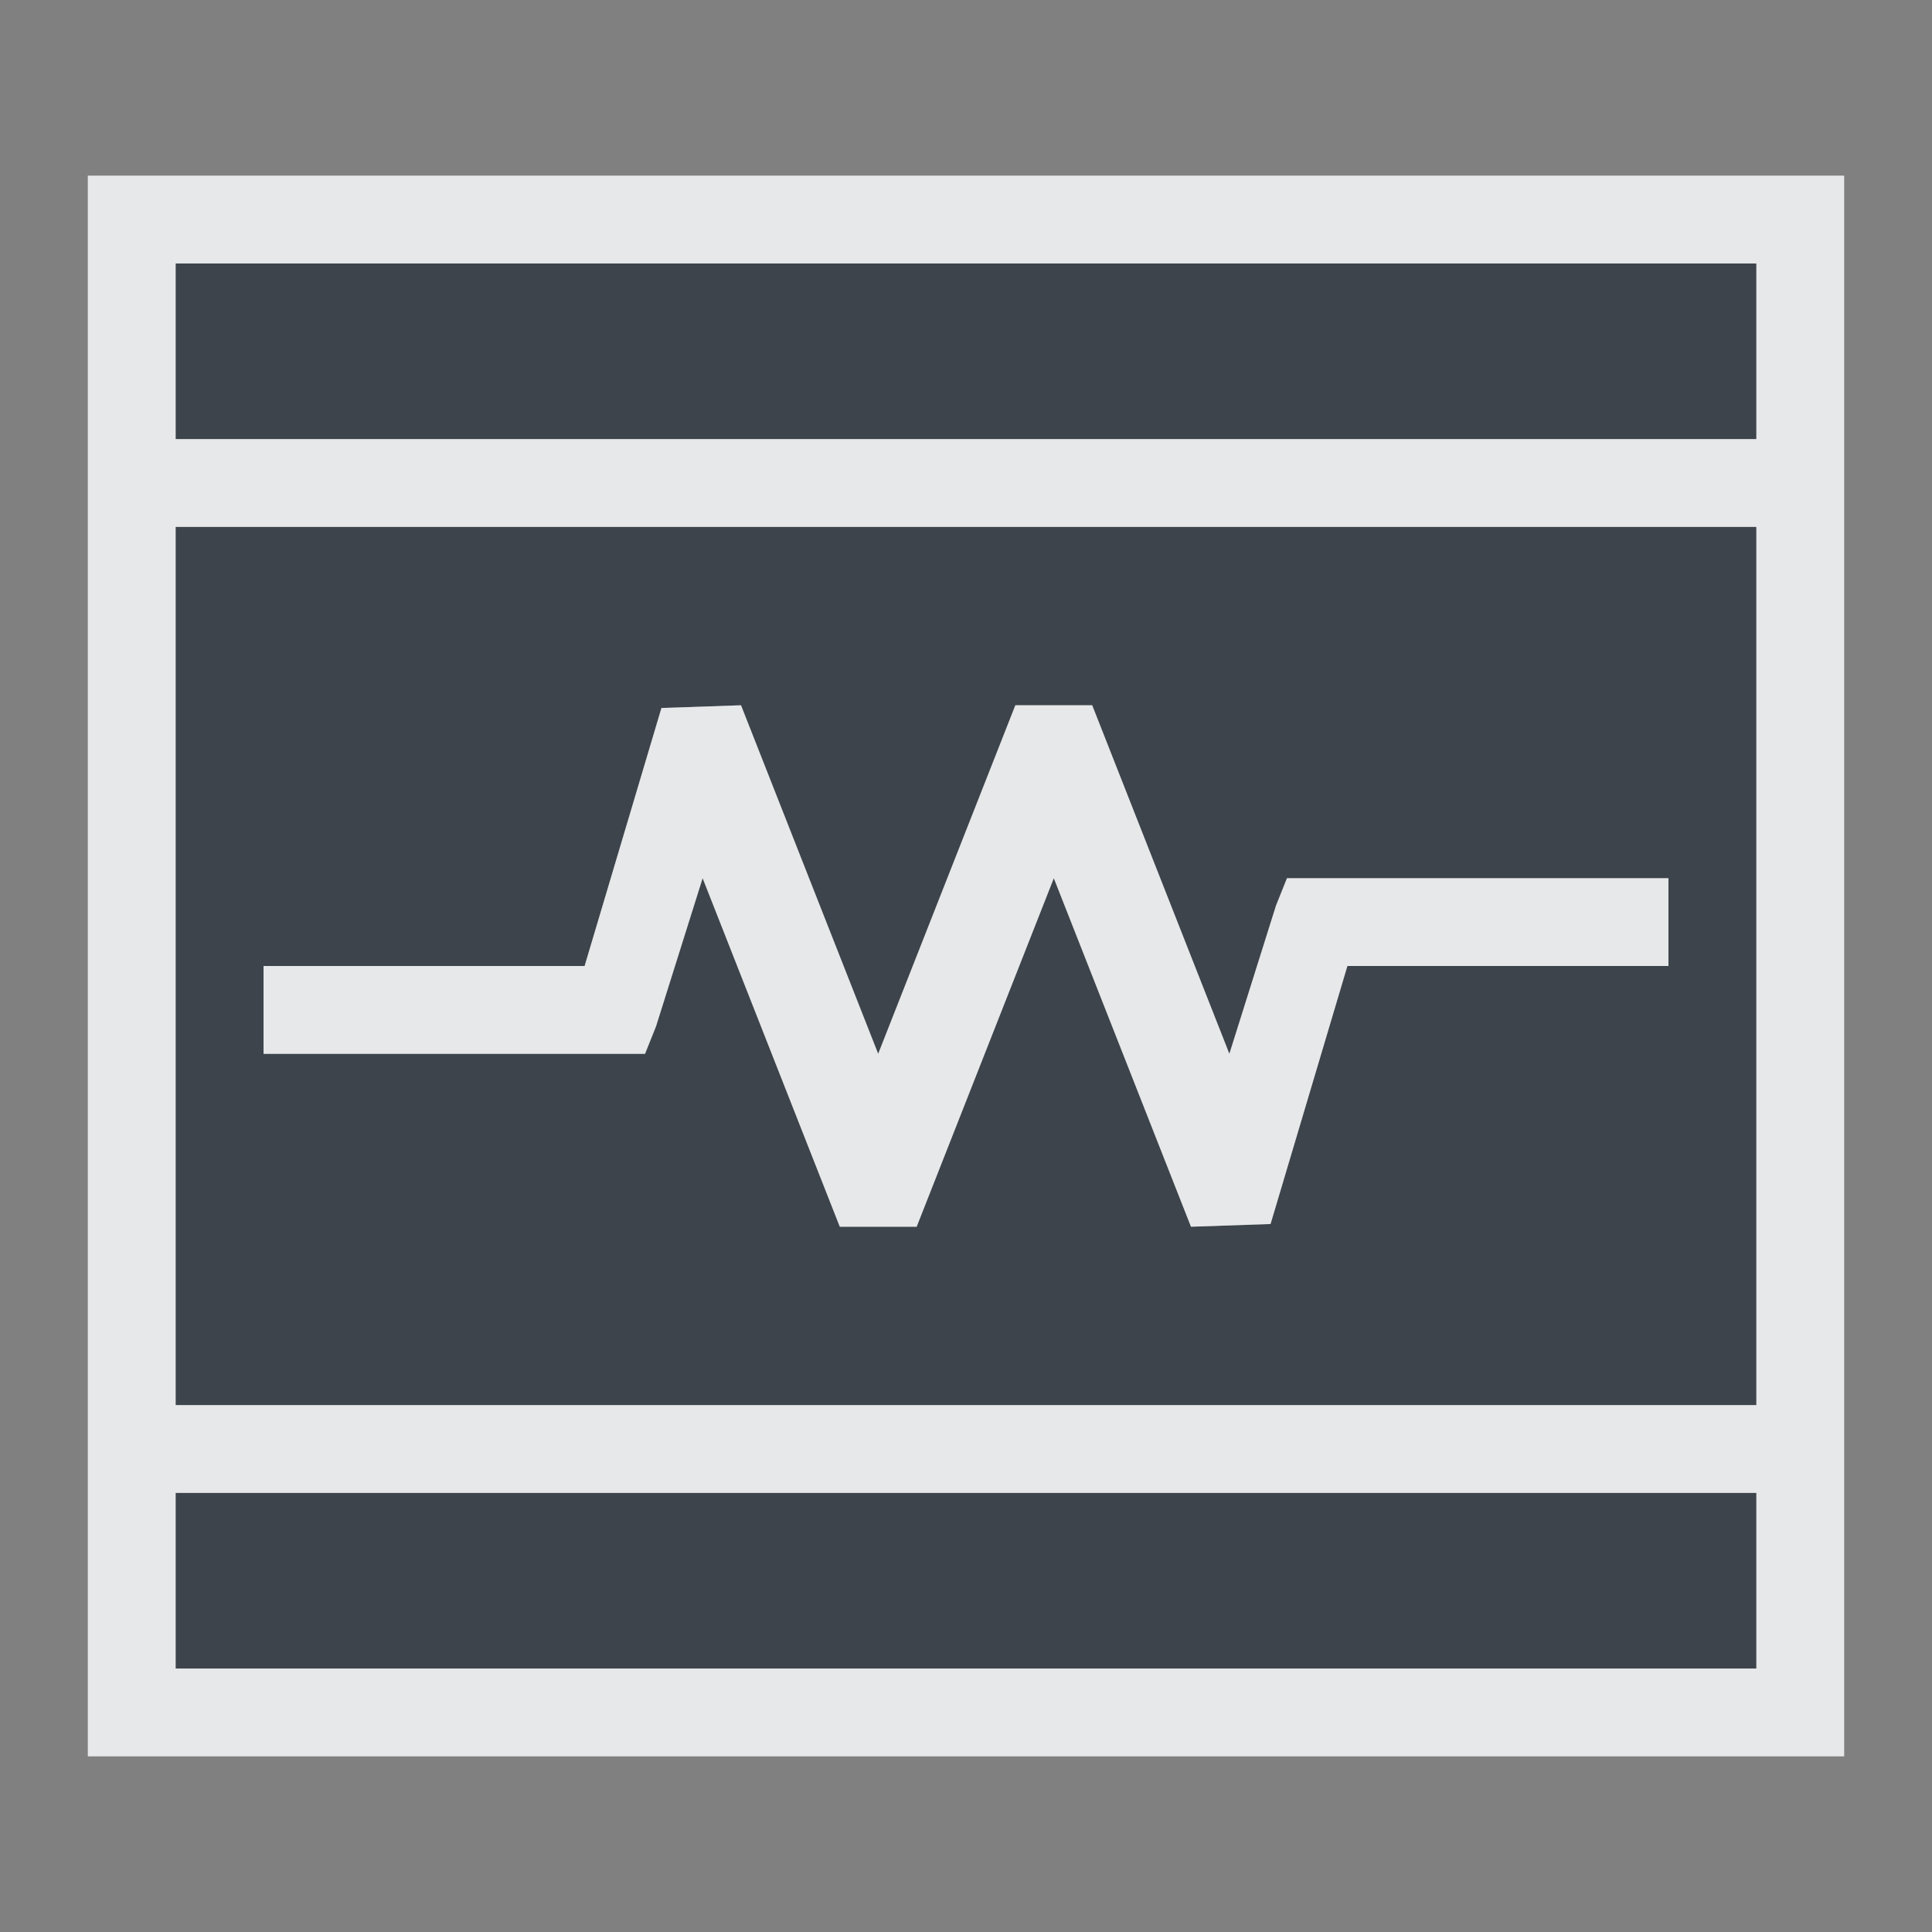<?xml version="1.0" encoding="UTF-8" standalone="no"?>
<!-- Created with Inkscape (http://www.inkscape.org/) -->

<svg
   xmlns:dc="http://purl.org/dc/elements/1.1/"
   xmlns:cc="http://creativecommons.org/ns#"
   xmlns:rdf="http://www.w3.org/1999/02/22-rdf-syntax-ns#"
   xmlns:svg="http://www.w3.org/2000/svg"
   xmlns="http://www.w3.org/2000/svg"
   xmlns:sodipodi="http://sodipodi.sourceforge.net/DTD/sodipodi-0.dtd"
   xmlns:inkscape="http://www.inkscape.org/namespaces/inkscape"
   width="22"
   height="22"
   id="svg13094"
   version="1.1"
   inkscape:version="0.48.3.1 r9886"
   sodipodi:docname="utilities-system-monitor.svg">
  <rect width="100%" height="100%" fill="#808080" stroke="none"/>
  <sodipodi:namedview
     id="base"
     pagecolor="#ffffff"
     bordercolor="#666666"
     borderopacity="1.0"
     inkscape:pageopacity="0.0"
     inkscape:pageshadow="2"
     inkscape:zoom="28.963094"
     inkscape:cx="16.005928"
     inkscape:cy="11.421712"
     inkscape:document-units="px"
     inkscape:current-layer="layer1"
     showgrid="true"
     inkscape:snap-bbox="true"
     inkscape:bbox-paths="true"
     inkscape:bbox-nodes="true"
     inkscape:snap-bbox-edge-midpoints="true"
     inkscape:snap-bbox-midpoints="true"
     inkscape:object-paths="true"
     inkscape:snap-intersection-paths="true"
     inkscape:object-nodes="true"
     inkscape:snap-smooth-nodes="true"
     inkscape:snap-midpoints="true"
     inkscape:snap-object-midpoints="true"
     inkscape:snap-center="true"
     showguides="true"
     inkscape:guide-bbox="true"
     inkscape:window-width="1920"
     inkscape:window-height="1027"
     inkscape:window-x="-10"
     inkscape:window-y="31"
     inkscape:window-maximized="1"
     inkscape:snap-global="true"
     fit-margin-top="0"
     fit-margin-left="0"
     fit-margin-right="0"
     fit-margin-bottom="0"
     showborder="true"
     inkscape:showpageshadow="false">
    <sodipodi:guide
       orientation="1,0"
       position="521.72,537.113"
       id="guide7209" />
    <sodipodi:guide
       orientation="0,1"
       position="601.72,617.113"
       id="guide7211" />
    <sodipodi:guide
       orientation="0,1"
       position="80,1058.833"
       id="guide7213" />
    <sodipodi:guide
       orientation="1,0"
       position="80,1058.832"
       id="guide7215" />
    <inkscape:grid
       type="xygrid"
       id="grid3131"
       empspacing="5"
       visible="true"
       enabled="true"
       snapvisiblegridlinesonly="true"
       originx="0px"
       originy="11px" />
  </sodipodi:namedview>
  <defs
     id="defs13096" />
  <g
     transform="translate(9398.616,-5029.992)"
     id="layer1"
     inkscape:groupmode="layer"
     inkscape:label="Camada 1">
    <path
       style="fill:#27303a;fill-opacity:0.753;fill-rule:nonzero;stroke:none"
       d="m -9396.616,5032.992 0,2 18,0 0,-2 -18,0 z m 0,3 0,10 18,0 0,-10 -18,0 z m 6.438,2.031 1.562,3.969 1.562,-3.969 0.875,0 1.562,3.969 0.531,-1.688 0.125,-0.312 0.344,0 4,0 0,1 -3.656,0 -0.875,2.938 -0.906,0.031 -1.562,-3.969 -1.562,3.969 -0.875,0 -1.562,-3.969 -0.531,1.688 -0.125,0.312 -0.344,0 -4,0 0,-1 3.656,0 0.875,-2.938 0.906,-0.031 z m -6.438,8.969 0,2 18,0 0,-2 -18,0 z"
       id="path2994"
       inkscape:connector-curvature="0" />
    <path
       style="font-size:medium;font-style:normal;font-variant:normal;font-weight:normal;font-stretch:normal;text-indent:0;text-align:start;text-decoration:none;line-height:normal;letter-spacing:normal;word-spacing:normal;text-transform:none;direction:ltr;block-progression:tb;writing-mode:lr-tb;text-anchor:start;baseline-shift:baseline;color:#000000;fill:#f1f3f5;fill-opacity:0.903;fill-rule:nonzero;stroke:none;stroke-width:2;marker:none;visibility:visible;display:inline;overflow:visible;enable-background:accumulate;font-family:Sans;-inkscape-font-specification:Sans"
       d="m -9397.616,5031.992 0,1 0,2 0,1 0,10 0,1 0,2 0,1 1,0 18,0 1,0 0,-1 0,-2 0,-1 0,-10 0,-1 0,-2 0,-1 -1,0 -18,0 -1,0 z m 1,1 18,0 0,2 -18,0 0,-2 z m 0,3 18,0 0,10 -18,0 0,-10 z m 6.438,2.031 -0.906,0.031 -0.875,2.938 -3.656,0 0,1 4,0 0.344,0 0.125,-0.312 0.531,-1.688 1.562,3.969 0.875,0 1.562,-3.969 1.562,3.969 0.906,-0.031 0.875,-2.938 3.656,0 0,-1 -4,0 -0.344,0 -0.125,0.312 -0.531,1.688 -1.562,-3.969 -0.875,0 -1.562,3.969 -1.562,-3.969 z m -6.438,8.969 18,0 0,2 -18,0 0,-2 z"
       id="path3069"
       inkscape:connector-curvature="0" />
  </g>
</svg>

